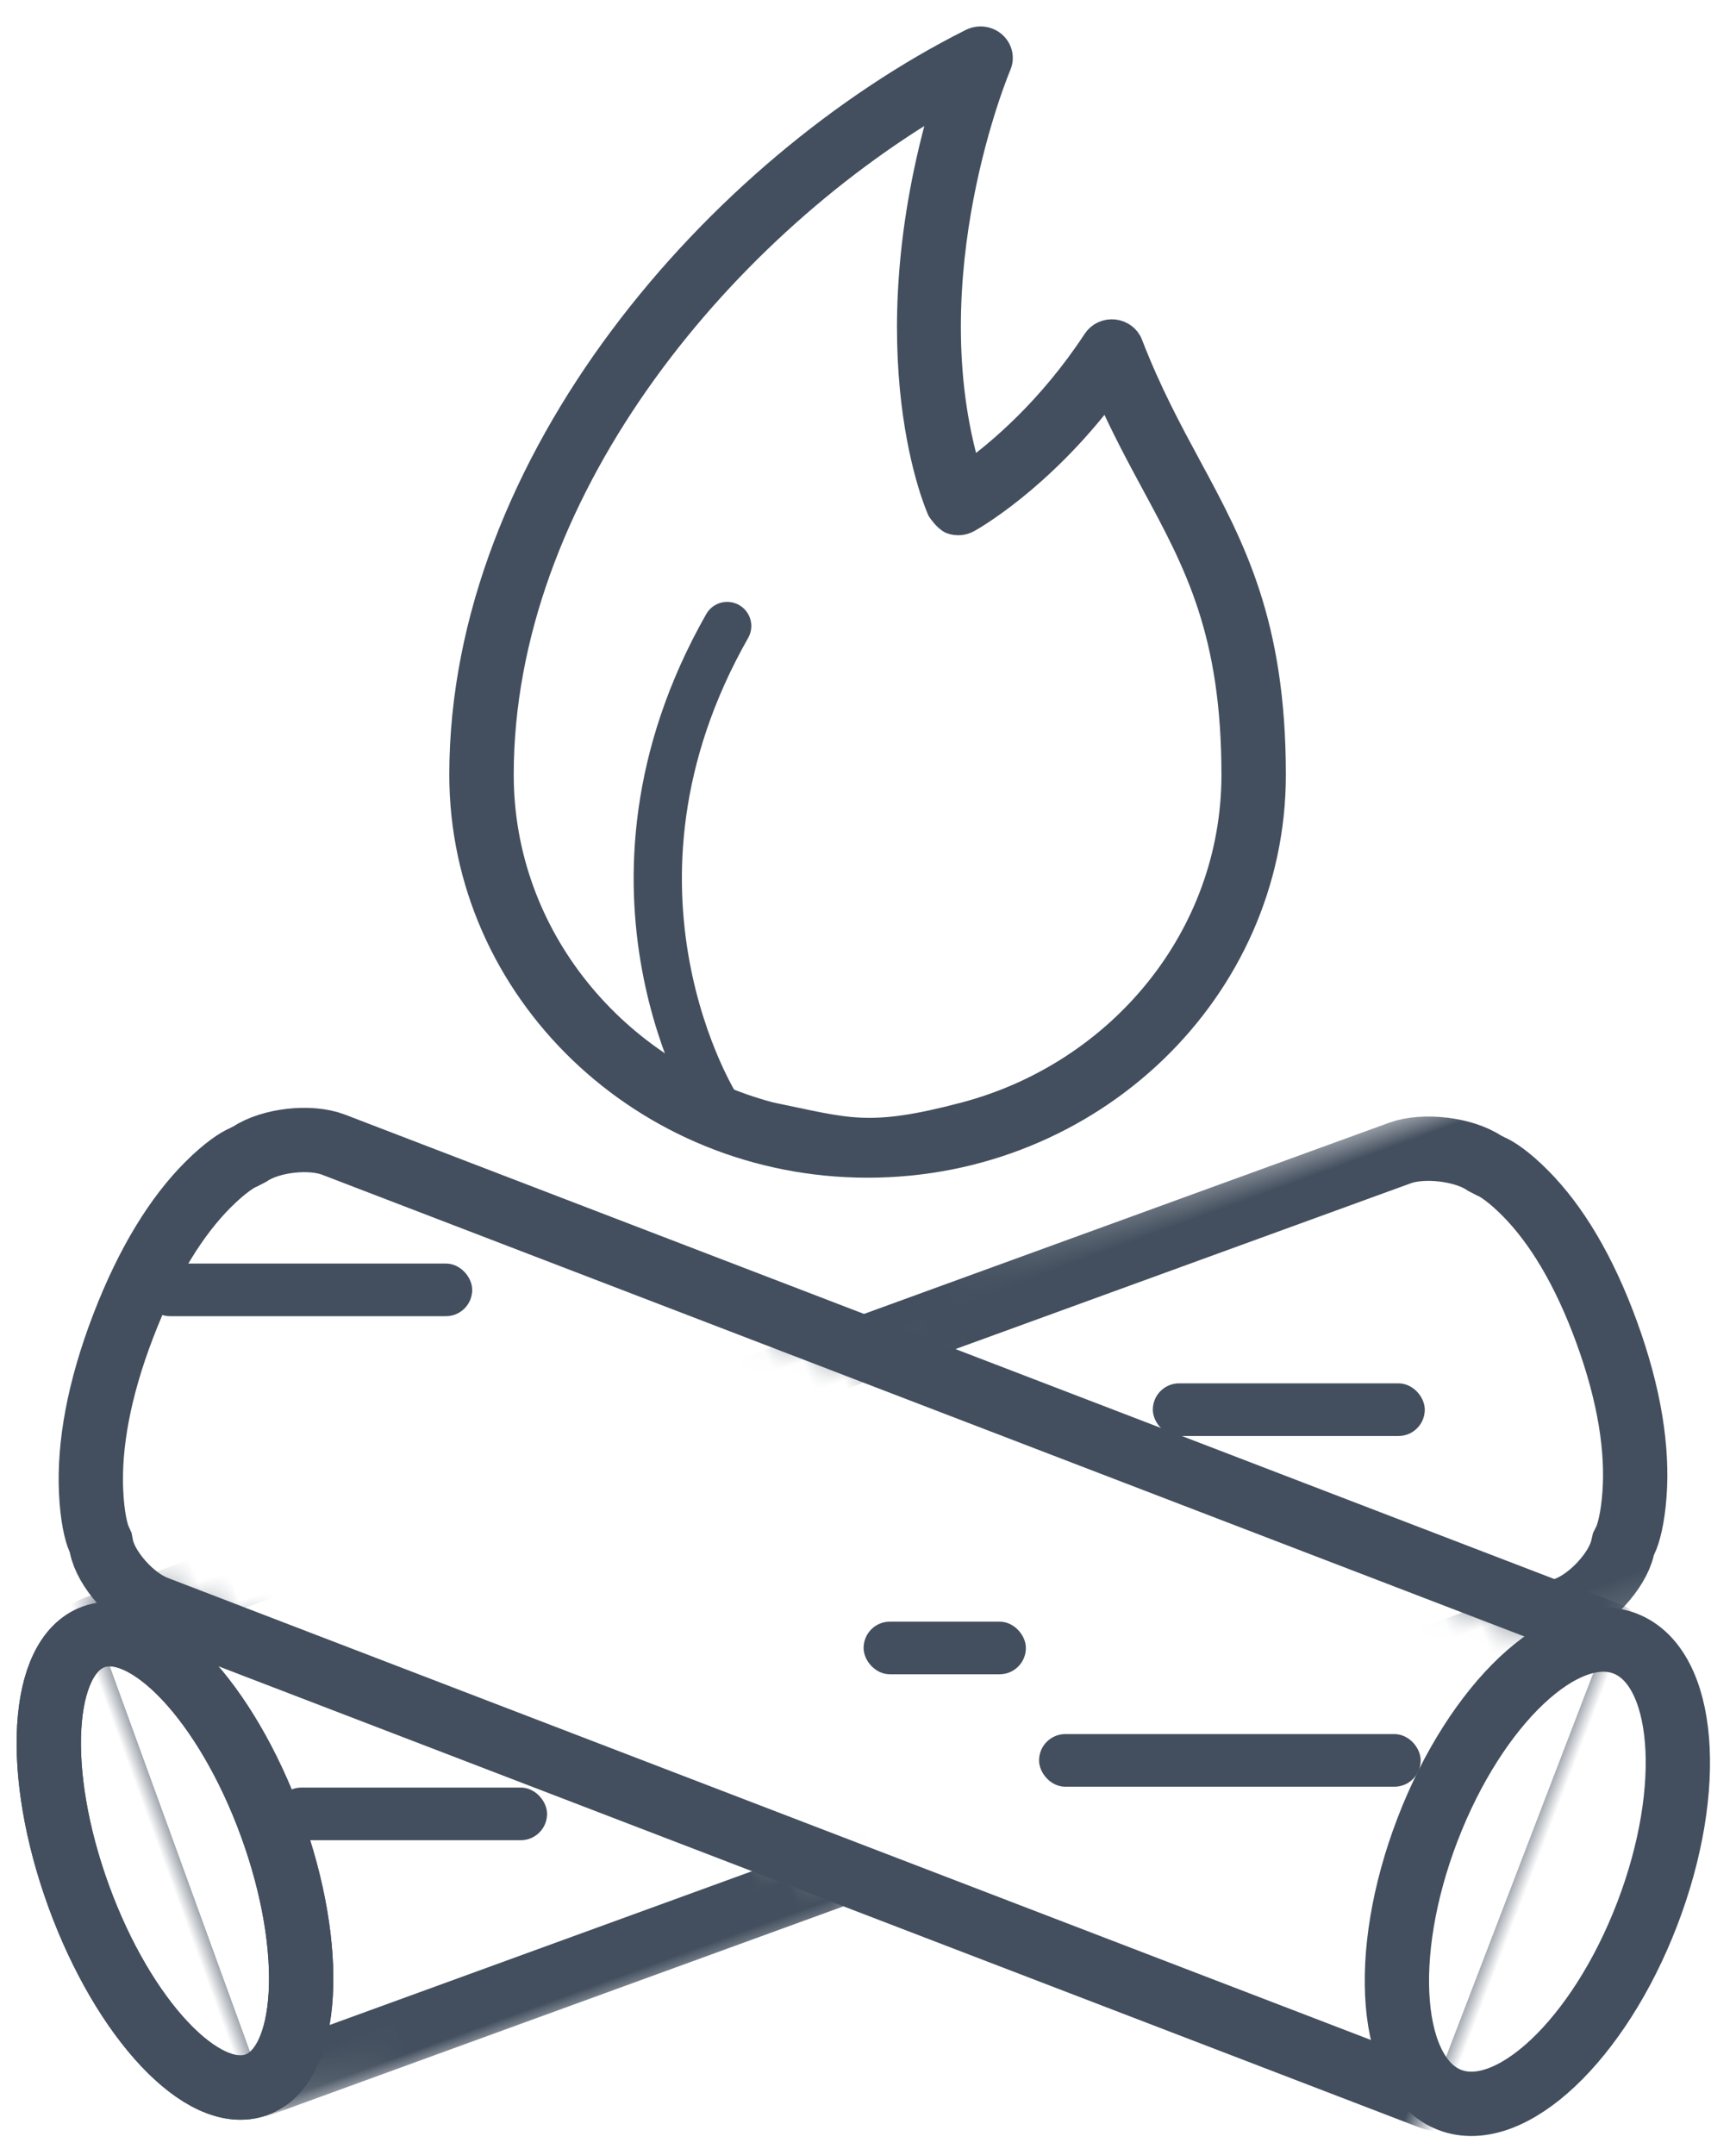 <?xml version="1.0" encoding="UTF-8"?>
<svg width="54px" height="67px" viewBox="0 0 54 67" version="1.1" xmlns="http://www.w3.org/2000/svg" xmlns:xlink="http://www.w3.org/1999/xlink">
    <!-- Generator: Sketch 51.3 (57544) - http://www.bohemiancoding.com/sketch -->
    <title>Group</title>
    <desc>Created with Sketch.</desc>
    <defs>
        <path d="M0.468,10.282 C0.468,5.158 3.587,1.761 3.587,1.761 L28.56,0.75 L8.045,18.837 L3.587,18.851 C3.587,18.851 0.468,15.406 0.468,10.282 Z" id="path-1"></path>
        <path d="M19.501,0.653 L21,0.761 L21,7.73 L21,17.851 L0.006,18.522 L19.501,0.653 Z" id="path-3"></path>
        <path d="M-3.41060513e-13,-1.59872116e-14 L49,-1.59872116e-14 L49,8.563 L49,21 L-3.41060513e-13,21 L-3.41060513e-13,-1.59872116e-14 Z" id="path-5"></path>
    </defs>
    <g id="Page-1" stroke="none" stroke-width="1" fill="none" fill-rule="evenodd">
        <g id="Linear-Camping-iconset" transform="translate(-711, -130)">
            <g id="Group" transform="translate(708, 131)">
                <g id="Shape" transform="translate(17, 0)" stroke="#434F5E">
                    <path d="M25.648,23.089 C25.648,18.355 24.373,15.993 23.021,13.492 C22.405,12.352 21.769,11.171 21.195,9.684 C21.11,9.462 20.898,9.307 20.653,9.281 C20.405,9.256 20.167,9.369 20.034,9.57 C18.63,11.709 17.04,13.038 16.162,13.672 C14.345,7.597 17.076,1.105 17.105,1.04 C17.209,0.794 17.143,0.514 16.941,0.337 C16.741,0.159 16.445,0.122 16.201,0.242 C8.312,4.199 0.326,13.315 0.326,23.089 C0.327,29.804 6.006,35.267 12.989,35.267 C19.968,35.267 25.648,29.804 25.648,23.089 Z M15.194,14.874 C15.194,14.874 15.401,15.188 15.582,15.254 C15.763,15.316 15.964,15.302 16.133,15.207 C16.233,15.153 18.372,13.952 20.434,11.231 C20.903,12.285 21.388,13.189 21.864,14.07 C23.195,16.534 24.344,18.664 24.344,23.089 C24.344,28.108 20.807,32.345 16.005,33.617 C12.987,34.414 12.37,34.106 9.969,33.618 C5.169,32.346 1.63,28.109 1.63,23.089 C1.63,14.421 8.299,6.272 15.328,2.158 C12.987,10.052 15.194,14.874 15.194,14.874 Z" stroke-width="0.7" fill="#434F5E"></path>
                    <path d="M8.294,33.439 C8.294,33.439 3.96,26.66 8.62,18.464" id="Path-1066" stroke-width="1.5" stroke-linecap="round" stroke-linejoin="round"></path>
                </g>
                <g id="Rectangle-312-+-Rectangle-313-+-Rectangle-313-Copy-2" transform="translate(29.899, 48.08) scale(-1, 1) rotate(-340) translate(-29.899, -48.08) translate(1.899, 38.58)">
                    <g id="Rectangle-312-Copy" transform="translate(-0, 0)">
                        <mask id="mask-2" fill="white">
                            <use xlink:href="#path-1"></use>
                        </mask>
                        <g id="Mask"></g>
                        <path d="M3.694,10.207 C3.694,12.31 4.038,13.964 4.601,15.22 C4.918,15.928 5.212,16.333 5.368,16.48 L5.456,16.563 L5.522,16.664 C5.922,17.284 7.028,17.851 7.829,17.851 L51.003,17.851 C51.55,17.851 52,17.402 52,16.852 L52,3.767 C52,3.213 51.551,2.761 51.003,2.761 L7.829,2.761 C7.049,2.761 5.927,3.328 5.472,3.952 L5.322,4.115 C5.179,4.24 4.896,4.609 4.588,5.281 C4.034,6.485 3.694,8.107 3.694,10.207 Z" stroke="#434F5E" stroke-width="2" mask="url(#mask-2)"></path>
                    </g>
                    <ellipse id="Oval-61" stroke="#434F5E" stroke-width="2" cx="51.164" cy="10.41" rx="3.19" ry="7.41"></ellipse>
                </g>
                <g id="Rectangle-312-+-Rectangle-313-+-Rectangle-313-Copy-4" transform="translate(16.145, 54.15) scale(-1, 1) rotate(-340) translate(-16.145, -54.15) translate(3.145, 44.65)">
                    <g id="Rectangle-312-Copy" transform="translate(-0, 0)">
                        <mask id="mask-4" fill="white">
                            <use xlink:href="#path-3"></use>
                        </mask>
                        <g id="Mask"></g>
                        <path d="M-26.306,9.207 C-26.306,11.31 -25.962,12.964 -25.399,14.22 C-25.082,14.928 -24.788,15.333 -24.632,15.48 L-24.544,15.563 L-24.478,15.664 C-24.078,16.284 -22.972,16.851 -22.171,16.851 L21.003,16.851 C21.55,16.851 22,16.402 22,15.852 L22,2.767 C22,2.213 21.551,1.761 21.003,1.761 L-22.171,1.761 C-22.951,1.761 -24.073,2.328 -24.528,2.952 L-24.678,3.115 C-24.821,3.24 -25.104,3.609 -25.412,4.281 C-25.966,5.485 -26.306,7.107 -26.306,9.207 Z" stroke="#434F5E" stroke-width="2" mask="url(#mask-4)"></path>
                    </g>
                    <ellipse id="Oval-61" stroke="#434F5E" stroke-width="2" cx="21.164" cy="9.41" rx="3.19" ry="7.41"></ellipse>
                </g>
                <g id="Rectangle-312-+-Rectangle-313-+-Rectangle-313-Copy-3" transform="translate(30.144, 49.366) rotate(-339) translate(-30.144, -49.366) translate(2.644, 38.866)">
                    <g id="Rectangle-312" transform="translate(-0, 0)">
                        <mask id="mask-6" fill="white">
                            <use xlink:href="#path-5"></use>
                        </mask>
                        <g id="Mask"></g>
                        <path d="M2.462,10.326 C2.462,12.477 2.805,14.175 3.367,15.471 C3.685,16.203 3.981,16.625 4.139,16.78 L4.223,16.863 L4.285,16.963 C4.664,17.567 5.76,18.139 6.55,18.139 L49.023,18.139 C49.578,18.139 50.02,17.696 50.02,17.144 L50.02,3.709 C50.02,3.162 49.573,2.715 49.023,2.715 L6.55,2.715 C5.768,2.715 4.67,3.286 4.22,3.924 L4.073,4.089 C3.932,4.217 3.652,4.596 3.346,5.284 C2.798,6.518 2.462,8.178 2.462,10.326 Z" stroke="#434F5E" stroke-width="2" mask="url(#mask-6)"></path>
                    </g>
                    <ellipse id="Oval-61" stroke="#434F5E" stroke-width="2" cx="49.61" cy="10.399" rx="3.66" ry="7.601"></ellipse>
                </g>
                <rect id="Rectangle-348" stroke="#434F5E" stroke-width="0.5" fill="#434F5E" x="7.713" y="38.536" width="9.725" height="1.137" rx="0.568"></rect>
                <rect id="Rectangle-348-Copy" stroke="#434F5E" stroke-width="0.5" fill="#434F5E" x="11.808" y="54.829" width="7.959" height="1.137" rx="0.568"></rect>
                <rect id="Rectangle-348-Copy-4" stroke="#434F5E" stroke-width="0.5" fill="#434F5E" x="39.11" y="42.261" width="7.959" height="1.137" rx="0.568"></rect>
                <rect id="Rectangle-348-Copy-2" stroke="#434F5E" stroke-width="0.5" fill="#434F5E" x="30.113" y="49.67" width="4.548" height="1.137" rx="0.568"></rect>
                <rect id="Rectangle-348-Copy-3" stroke="#434F5E" stroke-width="0.5" fill="#434F5E" x="35.571" y="53.166" width="11.37" height="1.137" rx="0.568"></rect>
            </g>
        </g>
    </g>
</svg>